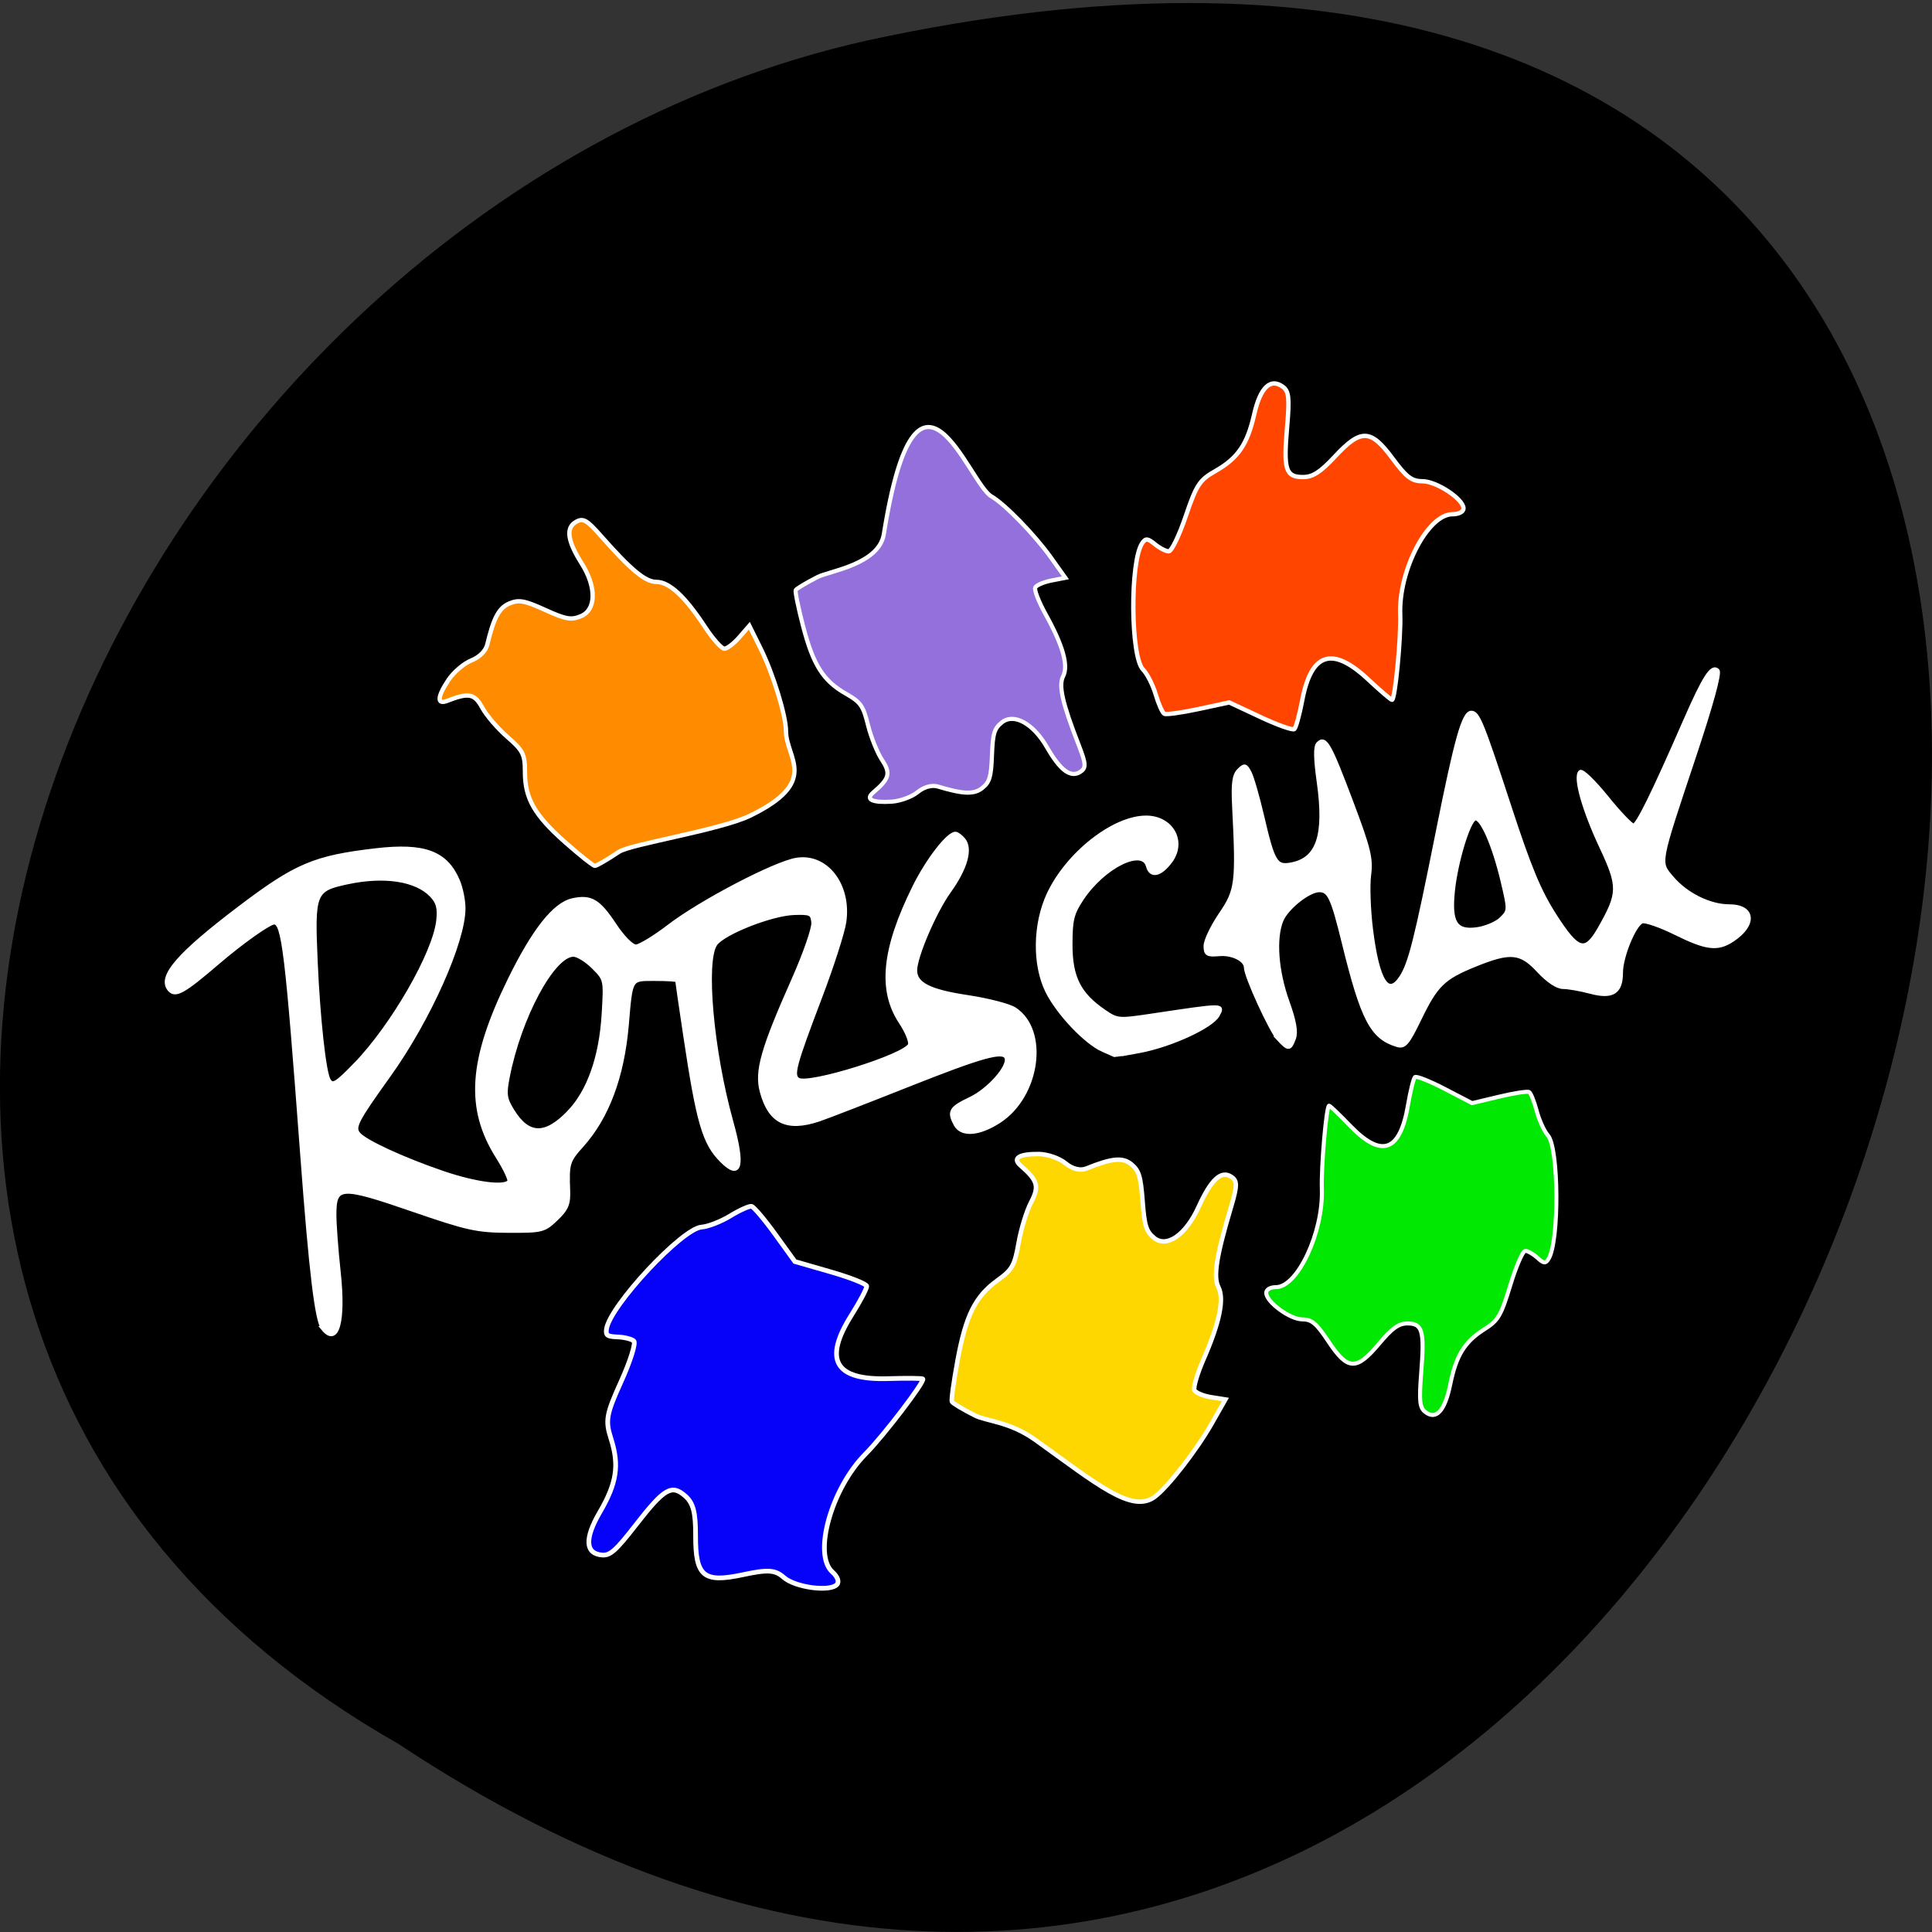 <svg xmlns="http://www.w3.org/2000/svg" viewBox="0 0 256 256"><rect x="0" y="0" width="256" height="256" fill="#333333" stroke="none"/><path d="m 52.77 231.06 c 192.46 127.74 311 -279.64 62.2 -225.71 c -102.82 22.983 -165.22 167.12 -62.2 225.71 z" color="#000"/><g stroke="#fff"><g fill="#fff" stroke-width="0.534"><path d="m 42.831 176.07 c -0.849 -1.037 -1.619 -7.419 -2.788 -23.11 -1.992 -26.745 -2.472 -30.727 -3.71 -30.727 -0.666 0 -4.321 2.592 -7.514 5.33 -4.537 3.889 -5.593 4.475 -6.371 3.538 -1.378 -1.66 1.191 -4.637 9.31 -10.791 7.467 -5.659 9.909 -6.695 18.02 -7.641 6.456 -0.753 9.318 0.315 10.908 4.07 0.4 0.946 0.728 2.577 0.728 3.624 0 4.421 -4.631 14.773 -9.897 22.12 -4.324 6.03 -4.761 6.883 -4.01 7.785 0.849 1.023 5.956 3.376 11.203 5.163 4.355 1.483 8.246 1.979 8.777 1.12 0.141 -0.228 -0.556 -1.705 -1.55 -3.281 -4.04 -6.407 -3.615 -12.771 1.56 -23.369 3.21 -6.573 5.98 -10.09 8.364 -10.612 2.415 -0.53 3.434 0.064 5.533 3.225 1.139 1.716 2.326 2.916 2.871 2.904 0.511 -0.011 2.493 -1.217 4.403 -2.68 4.235 -3.244 14.04 -8.361 16.888 -8.817 3.939 -0.63 7.01 3.37 6.321 8.222 -0.196 1.371 -1.637 5.86 -3.202 9.975 -3.453 9.08 -3.805 10.399 -2.915 10.95 1.388 0.858 14.25 -3.162 14.813 -4.63 0.155 -0.404 -0.391 -1.751 -1.215 -2.993 -2.812 -4.241 -2.267 -9.678 1.792 -17.888 1.76 -3.56 4.473 -7.081 5.456 -7.081 0.223 0 0.705 0.361 1.072 0.803 0.994 1.198 0.268 3.771 -1.924 6.822 -1.93 2.687 -4.49 8.658 -4.49 10.473 0 1.825 1.874 2.782 6.933 3.542 2.701 0.406 5.512 1.132 6.247 1.614 4.324 2.833 3.13 11.465 -2.051 14.825 -2.676 1.735 -4.977 1.907 -5.767 0.431 -0.913 -1.705 -0.666 -2.129 1.965 -3.38 2.461 -1.17 5.197 -4.279 4.784 -5.436 -0.392 -1.096 -3.156 -0.334 -13.08 3.605 -5.494 2.182 -10.807 4.239 -11.806 4.571 -4.229 1.407 -6.463 0.311 -7.543 -3.7 -0.727 -2.699 0.097 -5.598 4.242 -14.933 1.501 -3.38 2.665 -6.747 2.587 -7.481 -0.129 -1.22 -0.351 -1.329 -2.546 -1.257 -3.01 0.098 -9.383 2.61 -10.434 4.11 -1.569 2.239 -0.504 14.175 2.097 23.516 1.645 5.906 1.22 7.662 -1.254 5.187 -2.32 -2.32 -3.106 -5.01 -4.834 -16.538 -0.59 -3.937 -1.073 -7.244 -1.073 -7.348 0 -0.104 -1.318 -0.189 -2.929 -0.189 -3.344 0 -3.2 -0.235 -3.753 6.145 -0.59 6.805 -2.594 12.164 -5.946 15.899 -1.856 2.068 -1.955 2.397 -1.817 6.01 0.067 1.758 -0.217 2.426 -1.592 3.741 -1.6 1.53 -1.876 1.6 -6.311 1.581 -4.178 -0.018 -5.445 -0.298 -12.782 -2.827 -9.503 -3.275 -10.291 -3.221 -10.291 0.707 0 1.301 0.256 4.722 0.57 7.602 0.707 6.501 -0.19 9.773 -2.055 7.496 z m 32.536 -28.661 c 2.657 -2.748 4.275 -7.299 4.618 -12.989 0.279 -4.623 0.272 -4.652 -1.354 -6.279 -0.899 -0.899 -2.089 -1.634 -2.644 -1.634 -2.733 0 -7.177 8.275 -8.719 16.236 -0.439 2.268 -0.356 2.851 0.633 4.452 2.076 3.359 4.364 3.424 7.467 0.215 z m -28.28 -6.341 c 4.96 -5.118 10.513 -14.763 10.983 -19.08 0.182 -1.675 -0.016 -2.432 -0.876 -3.342 -2.01 -2.129 -6.265 -2.787 -11.192 -1.73 -4.412 0.946 -4.577 1.361 -4.173 10.521 0.335 7.59 1.118 14.706 1.727 15.692 0.511 0.826 1.013 0.532 3.531 -2.066 z"/><path d="m 146.12 139.11 c -2.246 -0.995 -5.935 -4.897 -7.353 -7.777 -1.736 -3.527 -1.656 -8.897 0.192 -12.846 2.504 -5.351 8.606 -10.153 12.903 -10.153 3.383 0 5.16 3.194 3.222 5.791 -1.339 1.795 -2.595 2.069 -2.967 0.647 -0.677 -2.587 -5.922 0.002 -8.792 4.34 -1.27 1.919 -1.48 2.777 -1.48 6.05 0 4.334 1.121 6.581 4.406 8.832 1.794 1.229 1.925 1.241 6.461 0.562 9.549 -1.428 9.379 -1.427 8.649 -0.063 -0.808 1.51 -6.26 4.01 -10.409 4.781 -1.737 0.321 -3.174 0.574 -3.193 0.563 -0.019 -0.012 -0.757 -0.34 -1.639 -0.731 z"/><path d="m 169.4 137.64 c -1 -1.078 -4.31 -8.311 -4.31 -9.431 0 -1.035 -1.779 -1.931 -3.533 -1.78 -1.586 0.137 -1.811 0.001 -1.811 -1.094 0 -0.688 0.902 -2.57 2 -4.182 2.175 -3.182 2.294 -4.143 1.782 -14.326 -0.152 -3.01 -0.007 -4.103 0.628 -4.738 0.744 -0.744 0.882 -0.719 1.406 0.259 0.319 0.597 1.067 3.17 1.661 5.72 1.468 6.296 1.819 6.874 3.924 6.468 3.532 -0.682 4.582 -3.857 3.599 -10.885 -0.448 -3.2 -0.469 -4.721 -0.072 -5.118 0.923 -0.923 1.487 0.072 4.365 7.704 2.344 6.214 2.662 7.513 2.375 9.7 -0.182 1.389 -0.069 4.631 0.251 7.205 0.855 6.88 2.23 9.07 3.999 6.368 1.199 -1.83 2 -5.03 4.854 -19.304 2.459 -12.313 3.432 -15.764 4.446 -15.764 0.86 0 1.432 1.411 5.03 12.418 2.662 8.144 3.95 11.242 6.02 14.467 3.048 4.761 4.049 5.05 5.954 1.705 2.658 -4.667 2.677 -5.562 0.228 -10.789 -2.319 -4.948 -3.526 -9.225 -2.807 -9.944 0.235 -0.235 1.796 1.268 3.47 3.34 1.674 2.072 3.289 3.766 3.589 3.766 0.542 0 2.572 -4.122 6.844 -13.894 2.543 -5.816 3.558 -7.388 4.296 -6.65 0.32 0.32 -0.843 4.554 -3.147 11.46 -4.772 14.308 -4.695 13.888 -2.934 15.981 1.877 2.23 5.02 3.79 7.629 3.79 3.275 0 3.485 2.436 0.386 4.467 -1.949 1.277 -3.415 1.095 -7.525 -0.938 -2.02 -0.998 -4.01 -1.685 -4.424 -1.526 -1.04 0.399 -2.787 4.657 -2.787 6.793 0 2.601 -1.134 3.307 -4.057 2.526 -1.304 -0.349 -2.93 -0.634 -3.613 -0.634 -0.764 0 -2 -0.824 -3.22 -2.138 -2.388 -2.581 -3.754 -2.71 -8.462 -0.797 -4.217 1.713 -5.149 2.625 -7.364 7.205 -1.549 3.202 -1.975 3.703 -2.912 3.425 -3.356 -0.996 -4.602 -3.377 -7.104 -13.574 -1.466 -5.975 -1.92 -6.947 -3.244 -6.947 -1.405 0 -4.316 2.312 -5.01 3.977 -0.989 2.383 -0.671 6.734 0.79 10.804 0.921 2.566 1.178 4.01 0.861 4.857 -0.557 1.485 -0.712 1.488 -2.054 0.048 z m 29.536 -15.889 c 1.075 -1.075 1.077 -1.154 0.169 -4.983 -1.158 -4.884 -2.801 -8.596 -3.674 -8.305 -0.855 0.285 -2.504 5.693 -2.908 9.534 -0.447 4.26 0.325 5.516 3.158 5.136 1.19 -0.16 2.655 -0.782 3.255 -1.382 z"/></g><path d="m 167 95 l -4.119 -1.925 l -4.077 0.877 c -2.242 0.482 -4.281 0.764 -4.53 0.625 -0.249 -0.138 -0.759 -1.287 -1.134 -2.552 -0.375 -1.265 -1.13 -2.752 -1.68 -3.305 -1.661 -1.672 -1.743 -14.377 -0.107 -16.756 0.456 -0.663 0.71 -0.64 1.686 0.154 0.632 0.514 1.453 0.935 1.825 0.935 0.371 0 1.386 -2.093 2.254 -4.652 1.405 -4.141 1.831 -4.795 3.878 -5.957 3.03 -1.717 4.285 -3.544 5.19 -7.534 0.815 -3.591 2.164 -4.88 3.816 -3.648 0.787 0.587 0.879 1.505 0.542 5.383 -0.488 5.603 -0.179 6.568 2.103 6.568 1.298 0 2.307 -0.649 4.248 -2.733 3.443 -3.696 4.73 -3.65 7.627 0.273 1.819 2.464 2.53 3.01 3.938 3.01 1.88 0 5.46 2.361 5.46 3.602 0 0.451 -0.609 0.771 -1.466 0.771 -3.267 0 -7.145 7.446 -6.919 13.287 0.118 3.053 -0.678 11.311 -1.09 11.311 -0.138 0 -1.569 -1.23 -3.181 -2.733 -4.739 -4.42 -7.511 -3.532 -8.712 2.791 -0.365 1.922 -0.837 3.639 -1.049 3.815 -0.212 0.176 -2.239 -0.546 -4.504 -1.605 z" fill="#ff4500" stroke-width="0.577"/><path d="m 74.926 111.64 c -4.118 -3.644 -5.368 -5.826 -5.368 -9.371 0 -2.318 -0.259 -2.832 -2.322 -4.619 -1.277 -1.106 -2.774 -2.845 -3.327 -3.865 -1.023 -1.887 -1.782 -2.038 -4.639 -0.924 -1.411 0.55 -1.345 -0.511 0.174 -2.791 0.669 -1 2.02 -2.155 3.01 -2.555 1.088 -0.443 1.917 -1.27 2.116 -2.111 0.841 -3.542 1.55 -4.859 2.929 -5.442 1.243 -0.525 2 -0.389 4.723 0.85 2.76 1.256 3.47 1.38 4.764 0.833 2.025 -0.856 2.065 -3.858 0.093 -6.98 -1.903 -3.01 -2.136 -4.735 -0.748 -5.515 0.945 -0.53 1.418 -0.264 3.28 1.847 4.01 4.546 5.896 6.109 7.372 6.109 1.702 0 3.793 1.937 6.421 5.947 1.047 1.598 2.206 2.905 2.575 2.905 0.37 0 1.266 -0.685 1.992 -1.521 l 1.32 -1.521 l 1.507 3.043 c 1.647 3.325 3.352 8.887 3.352 10.932 0 3.58 4.565 6.656 -4.744 11.186 -3.936 1.916 -15.881 3.781 -17.401 4.8 -1.52 1.018 -2.949 1.851 -3.175 1.851 -0.226 0 -1.981 -1.389 -3.9 -3.087 z" fill="#ff8c00" stroke-width="0.574"/><path d="m 110.05 168.52 l -4.723 -1.36 l -2.598 -3.598 c -1.429 -1.979 -2.845 -3.651 -3.147 -3.715 -0.302 -0.065 -1.567 0.503 -2.81 1.262 -1.243 0.759 -2.957 1.427 -3.808 1.485 -2.574 0.177 -12.12 10.402 -12.596 13.487 -0.131 0.86 0.088 1.021 1.46 1.07 0.888 0.032 1.857 0.273 2.154 0.536 0.296 0.263 -0.457 2.676 -1.675 5.362 -1.971 4.347 -2.119 5.178 -1.353 7.569 1.132 3.534 0.772 5.904 -1.485 9.775 -2.031 3.484 -1.918 5.483 0.321 5.656 1.066 0.082 1.825 -0.595 4.451 -3.974 3.795 -4.881 4.761 -5.443 6.581 -3.826 1.036 0.92 1.356 2.16 1.348 5.222 -0.013 5.431 1.048 6.306 6.289 5.182 3.291 -0.706 4.263 -0.641 5.387 0.357 1.5 1.332 6.119 1.957 7.05 0.953 0.337 -0.365 0.09 -1.056 -0.594 -1.663 -2.607 -2.315 -0.14 -11.09 4.401 -15.656 2.374 -2.387 7.905 -9.635 7.576 -9.927 -0.11 -0.097 -2.17 -0.116 -4.578 -0.041 -7.081 0.22 -8.63 -2.462 -4.867 -8.431 1.144 -1.815 2.049 -3.539 2.01 -3.831 -0.038 -0.292 -2.194 -1.144 -4.791 -1.892 z" fill="#0602f9" stroke-width="0.625"/><path d="m 191.44 144.29 l 3.62 1.881 l 3.583 -0.857 c 1.97 -0.471 3.762 -0.747 3.981 -0.611 0.219 0.135 0.667 1.258 0.997 2.495 0.329 1.237 0.993 2.691 1.476 3.231 1.46 1.635 1.532 14.06 0.094 16.381 -0.401 0.648 -0.624 0.626 -1.482 -0.151 -0.555 -0.503 -1.277 -0.914 -1.603 -0.914 -0.326 0 -1.218 2.046 -1.981 4.547 -1.235 4.048 -1.609 4.687 -3.408 5.823 -2.66 1.679 -3.765 3.464 -4.561 7.366 -0.716 3.511 -1.901 4.771 -3.354 3.566 -0.691 -0.574 -0.773 -1.471 -0.476 -5.263 0.429 -5.478 0.157 -6.421 -1.848 -6.421 -1.141 0 -2.027 0.634 -3.733 2.672 -3.03 3.614 -4.157 3.569 -6.703 -0.267 -1.599 -2.409 -2.223 -2.939 -3.461 -2.939 -1.652 0 -4.798 -2.309 -4.798 -3.521 0 -0.441 0.535 -0.754 1.288 -0.754 2.871 0 6.279 -7.28 6.081 -12.989 -0.104 -2.985 0.595 -11.06 0.958 -11.06 0.121 0 1.379 1.202 2.795 2.672 4.165 4.321 6.601 3.453 7.657 -2.728 0.321 -1.879 0.736 -3.557 0.922 -3.729 0.186 -0.172 1.967 0.534 3.958 1.569 z" fill="#01e802" stroke-width="0.534"/><path d="m 106.4 82.921 c 1.344 5.186 2.667 7.281 5.678 8.995 1.969 1.121 2.296 1.585 2.937 4.164 0.396 1.596 1.237 3.682 1.869 4.635 1.168 1.763 0.973 2.467 -1.188 4.304 -1.068 0.907 -0.138 1.366 2.445 1.206 1.139 -0.071 2.691 -0.639 3.449 -1.263 0.839 -0.69 1.894 -0.979 2.694 -0.739 3.367 1.014 4.788 1.062 5.87 0.197 0.975 -0.779 1.182 -1.475 1.287 -4.338 0.107 -2.902 0.304 -3.552 1.319 -4.364 1.589 -1.27 4.156 0.149 5.971 3.299 1.75 3.039 3.115 4.066 4.368 3.289 0.853 -0.529 0.827 -1.051 -0.174 -3.62 -2.156 -5.533 -2.682 -7.857 -2.054 -9.08 0.724 -1.415 -0.032 -4.09 -2.322 -8.215 -0.912 -1.643 -1.53 -3.239 -1.372 -3.546 0.157 -0.307 1.12 -0.721 2.14 -0.92 l 1.854 -0.362 l -1.944 -2.725 c -2.125 -2.977 -6.125 -7.085 -7.863 -8.07 -3.042 -1.732 -9.837 -22.602 -14.252 5.01 -0.639 4 -7.241 4.896 -8.752 5.667 -1.512 0.771 -2.827 1.556 -2.924 1.744 -0.096 0.188 0.337 2.319 0.964 4.735 z" fill="#9370db" stroke-width="0.549"/><path d="m 126.88 180.26 c 1.112 -6.01 2.349 -8.484 5.315 -10.625 1.939 -1.4 2.248 -1.95 2.772 -4.937 0.325 -1.849 1.076 -4.284 1.669 -5.411 1.097 -2.085 0.867 -2.879 -1.409 -4.848 -1.124 -0.973 -0.205 -1.553 2.417 -1.526 1.156 0.012 2.754 0.568 3.551 1.236 0.882 0.738 1.964 1.01 2.762 0.682 3.359 -1.362 4.794 -1.502 5.931 -0.579 1.024 0.832 1.266 1.615 1.511 4.881 0.248 3.311 0.478 4.04 1.544 4.908 1.669 1.355 4.199 -0.421 5.884 -4.131 1.626 -3.58 2.957 -4.836 4.262 -4.02 0.888 0.553 0.888 1.151 -0.002 4.149 -1.917 6.455 -2.337 9.143 -1.643 10.507 0.8 1.573 0.163 4.677 -1.956 9.53 -0.844 1.933 -1.393 3.794 -1.219 4.136 0.174 0.342 1.168 0.757 2.21 0.923 l 1.894 0.301 l -1.837 3.232 c -2.01 3.531 -5.858 8.468 -7.569 9.704 -2.996 2.163 -7.562 -1.671 -15.731 -7.542 -3.454 -2.482 -6.493 -2.488 -8.06 -3.279 -1.567 -0.79 -2.936 -1.608 -3.042 -1.818 -0.106 -0.209 0.23 -2.671 0.748 -5.471 z" fill="#ffd700" stroke-width="0.591"/></g></svg>